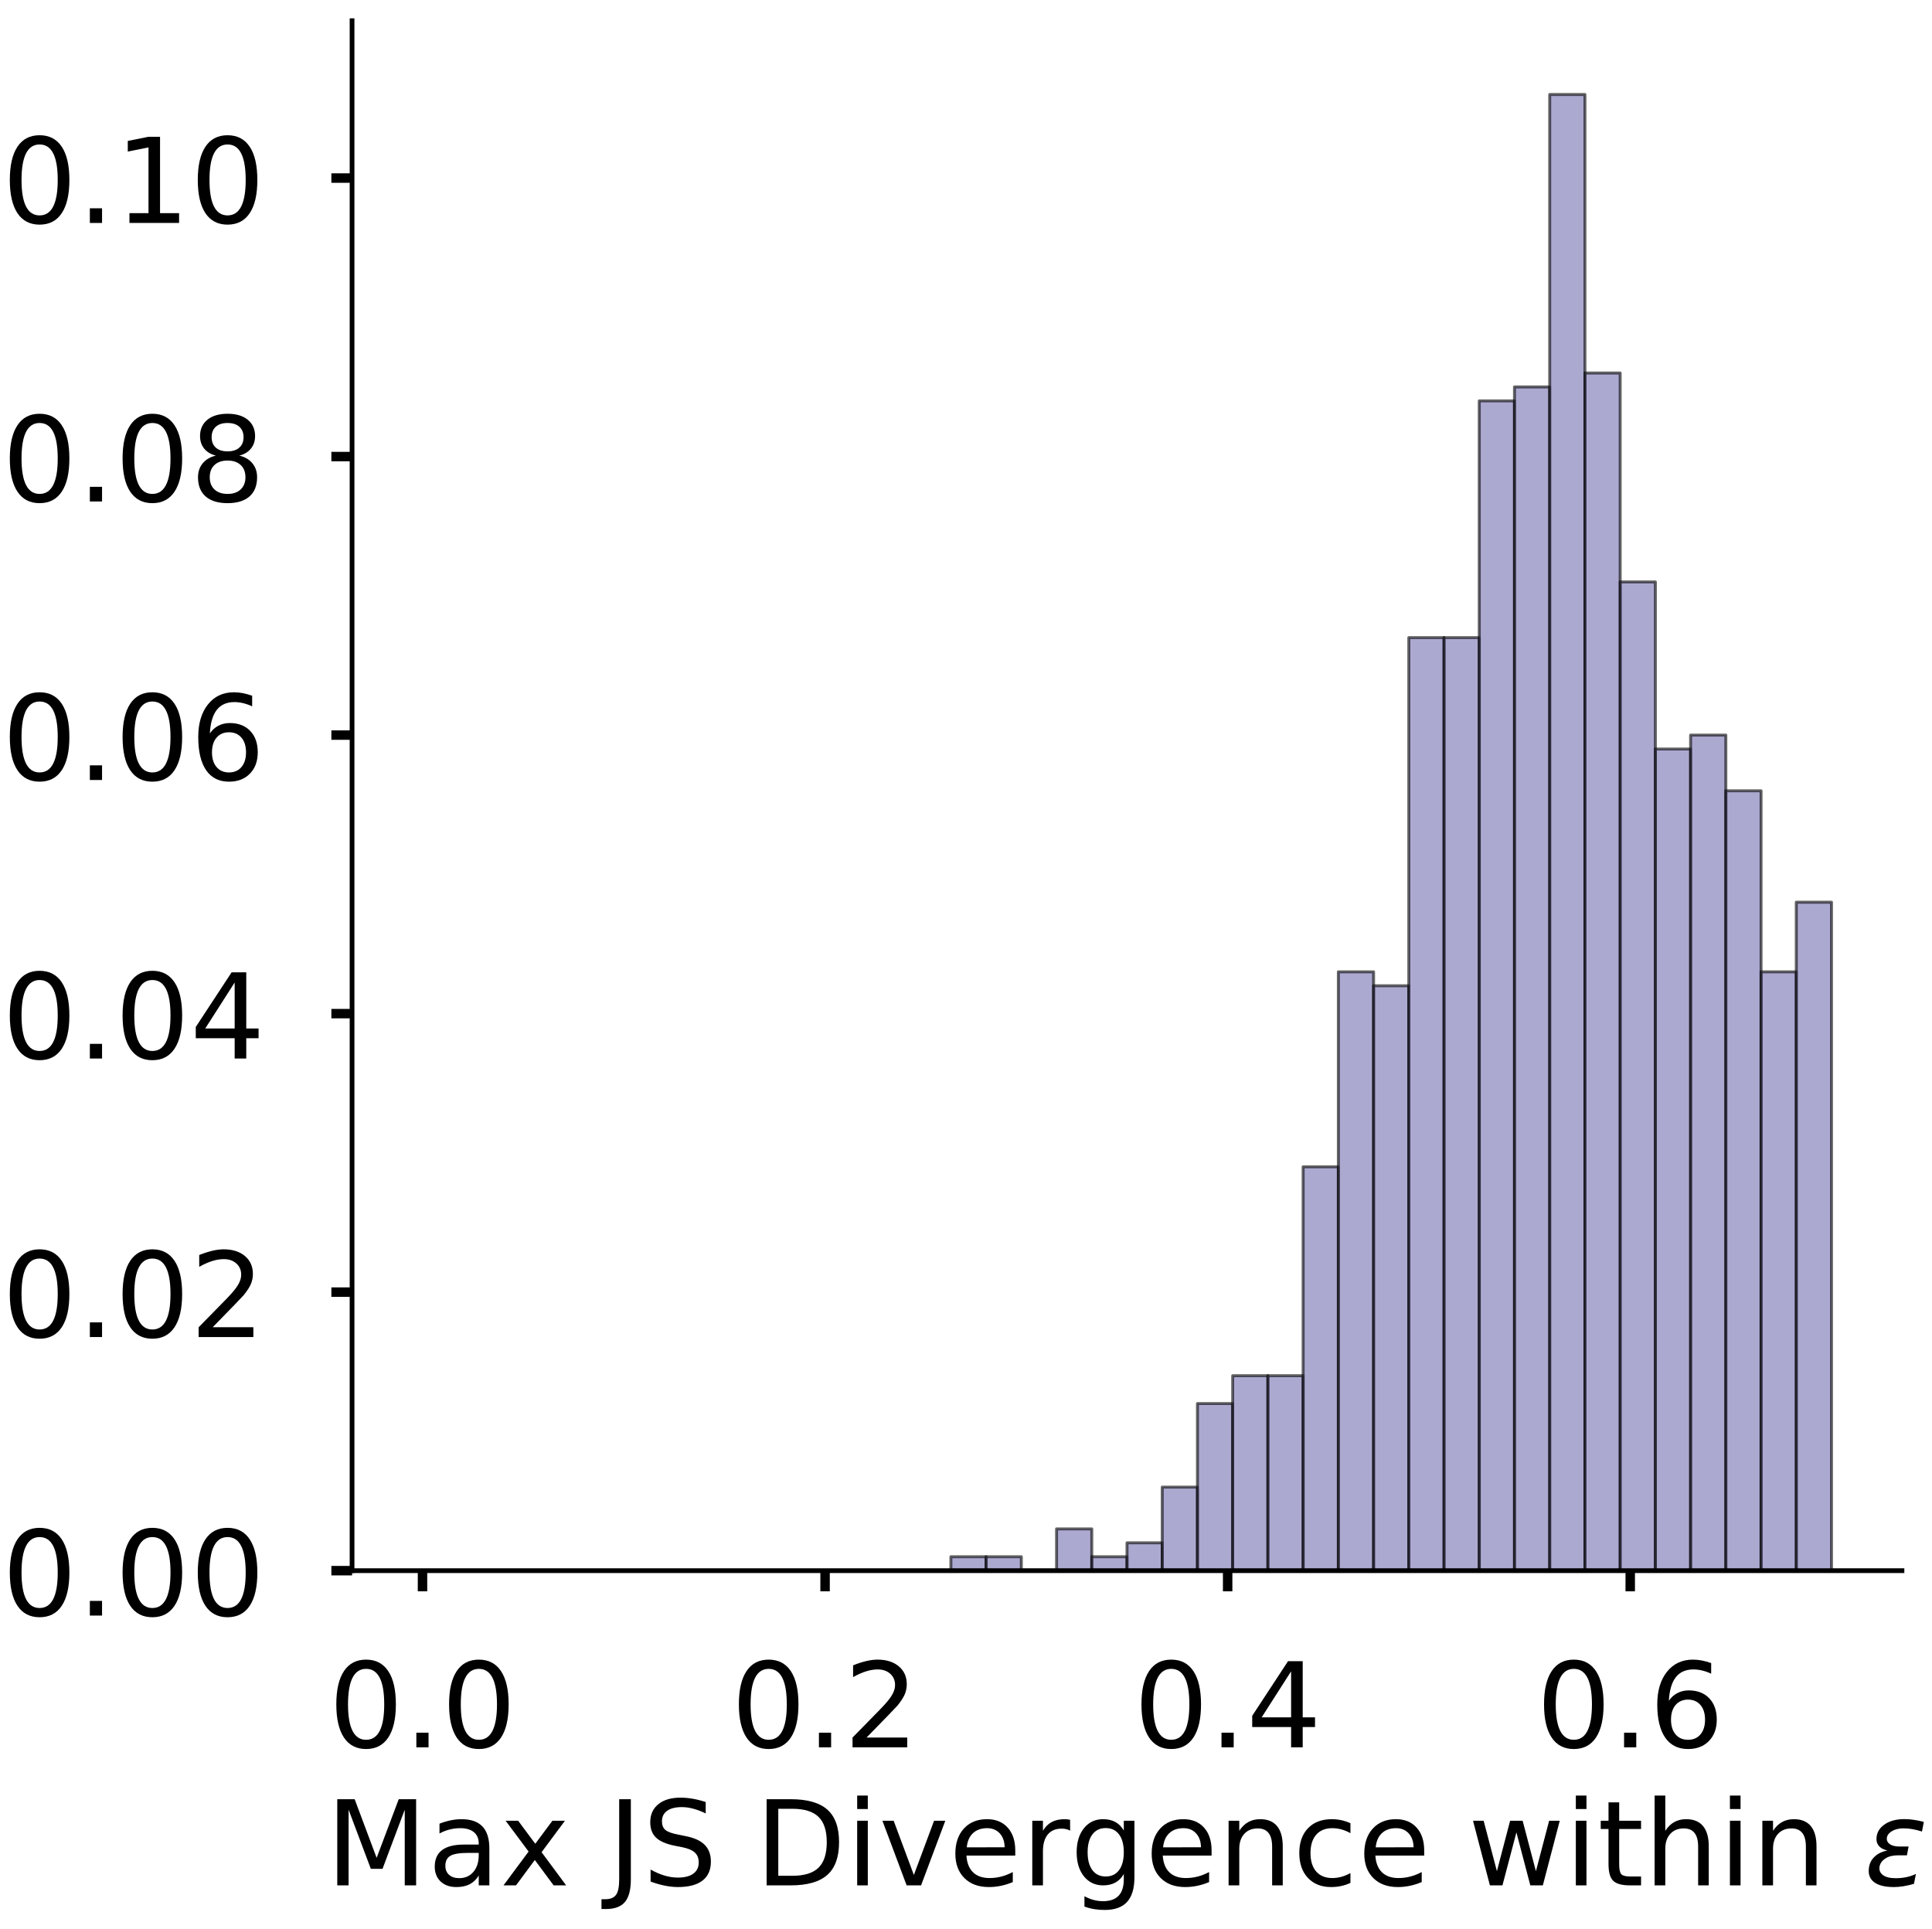 <?xml version="1.0" encoding="utf-8" standalone="no"?>
<!DOCTYPE svg PUBLIC "-//W3C//DTD SVG 1.1//EN"
  "http://www.w3.org/Graphics/SVG/1.1/DTD/svg11.dtd">
<!-- Created with matplotlib (https://matplotlib.org/) -->
<svg height="326.475pt" version="1.1" viewBox="0 0 326.933 326.475" width="326.933pt" xmlns="http://www.w3.org/2000/svg" xmlns:xlink="http://www.w3.org/1999/xlink">
 <defs>
  <style type="text/css">
*{stroke-linecap:butt;stroke-linejoin:round;}
  </style>
 </defs>
 <g id="figure_1">
  <g id="patch_1">
   <path d="M 0 326.475 
L 326.933 326.475 
L 326.933 -0 
L 0 -0 
z
" style="fill:#ffffff;"/>
  </g>
  <g id="axes_1">
   <g id="patch_2">
    <path d="M 59.575 265.775 
L 321.85 265.775 
L 321.85 3.5 
L 59.575 3.5 
z
" style="fill:#ffffff;"/>
   </g>
   <g id="patch_3">
    <path clip-path="url(#p986f2ef8a3)" d="M 71.497 265.775 
L 77.457 265.775 
L 77.457 265.775 
L 71.497 265.775 
z
" style="fill:#7570b3;opacity:0.6;stroke:#000000;stroke-linejoin:miter;stroke-width:0.5;"/>
   </g>
   <g id="patch_4">
    <path clip-path="url(#p986f2ef8a3)" d="M 77.457 265.775 
L 83.418 265.775 
L 83.418 265.775 
L 77.457 265.775 
z
" style="fill:#7570b3;opacity:0.6;stroke:#000000;stroke-linejoin:miter;stroke-width:0.5;"/>
   </g>
   <g id="patch_5">
    <path clip-path="url(#p986f2ef8a3)" d="M 83.418 265.775 
L 89.379 265.775 
L 89.379 265.775 
L 83.418 265.775 
z
" style="fill:#7570b3;opacity:0.6;stroke:#000000;stroke-linejoin:miter;stroke-width:0.5;"/>
   </g>
   <g id="patch_6">
    <path clip-path="url(#p986f2ef8a3)" d="M 89.379 265.775 
L 95.34 265.775 
L 95.34 265.775 
L 89.379 265.775 
z
" style="fill:#7570b3;opacity:0.6;stroke:#000000;stroke-linejoin:miter;stroke-width:0.5;"/>
   </g>
   <g id="patch_7">
    <path clip-path="url(#p986f2ef8a3)" d="M 95.34 265.775 
L 101.301 265.775 
L 101.301 265.775 
L 95.34 265.775 
z
" style="fill:#7570b3;opacity:0.6;stroke:#000000;stroke-linejoin:miter;stroke-width:0.5;"/>
   </g>
   <g id="patch_8">
    <path clip-path="url(#p986f2ef8a3)" d="M 101.301 265.775 
L 107.261 265.775 
L 107.261 265.775 
L 101.301 265.775 
z
" style="fill:#7570b3;opacity:0.6;stroke:#000000;stroke-linejoin:miter;stroke-width:0.5;"/>
   </g>
   <g id="patch_9">
    <path clip-path="url(#p986f2ef8a3)" d="M 107.261 265.775 
L 113.222 265.775 
L 113.222 265.775 
L 107.261 265.775 
z
" style="fill:#7570b3;opacity:0.6;stroke:#000000;stroke-linejoin:miter;stroke-width:0.5;"/>
   </g>
   <g id="patch_10">
    <path clip-path="url(#p986f2ef8a3)" d="M 113.222 265.775 
L 119.183 265.775 
L 119.183 265.775 
L 113.222 265.775 
z
" style="fill:#7570b3;opacity:0.6;stroke:#000000;stroke-linejoin:miter;stroke-width:0.5;"/>
   </g>
   <g id="patch_11">
    <path clip-path="url(#p986f2ef8a3)" d="M 119.183 265.775 
L 125.144 265.775 
L 125.144 265.775 
L 119.183 265.775 
z
" style="fill:#7570b3;opacity:0.6;stroke:#000000;stroke-linejoin:miter;stroke-width:0.5;"/>
   </g>
   <g id="patch_12">
    <path clip-path="url(#p986f2ef8a3)" d="M 125.144 265.775 
L 131.105 265.775 
L 131.105 265.775 
L 125.144 265.775 
z
" style="fill:#7570b3;opacity:0.6;stroke:#000000;stroke-linejoin:miter;stroke-width:0.5;"/>
   </g>
   <g id="patch_13">
    <path clip-path="url(#p986f2ef8a3)" d="M 131.105 265.775 
L 137.065 265.775 
L 137.065 265.775 
L 131.105 265.775 
z
" style="fill:#7570b3;opacity:0.6;stroke:#000000;stroke-linejoin:miter;stroke-width:0.5;"/>
   </g>
   <g id="patch_14">
    <path clip-path="url(#p986f2ef8a3)" d="M 137.065 265.775 
L 143.026 265.775 
L 143.026 265.775 
L 137.065 265.775 
z
" style="fill:#7570b3;opacity:0.6;stroke:#000000;stroke-linejoin:miter;stroke-width:0.5;"/>
   </g>
   <g id="patch_15">
    <path clip-path="url(#p986f2ef8a3)" d="M 143.026 265.775 
L 148.987 265.775 
L 148.987 265.775 
L 143.026 265.775 
z
" style="fill:#7570b3;opacity:0.6;stroke:#000000;stroke-linejoin:miter;stroke-width:0.5;"/>
   </g>
   <g id="patch_16">
    <path clip-path="url(#p986f2ef8a3)" d="M 148.987 265.775 
L 154.948 265.775 
L 154.948 265.775 
L 148.987 265.775 
z
" style="fill:#7570b3;opacity:0.6;stroke:#000000;stroke-linejoin:miter;stroke-width:0.5;"/>
   </g>
   <g id="patch_17">
    <path clip-path="url(#p986f2ef8a3)" d="M 154.948 265.775 
L 160.909 265.775 
L 160.909 265.775 
L 154.948 265.775 
z
" style="fill:#7570b3;opacity:0.6;stroke:#000000;stroke-linejoin:miter;stroke-width:0.5;"/>
   </g>
   <g id="patch_18">
    <path clip-path="url(#p986f2ef8a3)" d="M 160.909 265.775 
L 166.869 265.775 
L 166.869 263.419 
L 160.909 263.419 
z
" style="fill:#7570b3;opacity:0.6;stroke:#000000;stroke-linejoin:miter;stroke-width:0.5;"/>
   </g>
   <g id="patch_19">
    <path clip-path="url(#p986f2ef8a3)" d="M 166.869 265.775 
L 172.83 265.775 
L 172.83 263.419 
L 166.869 263.419 
z
" style="fill:#7570b3;opacity:0.6;stroke:#000000;stroke-linejoin:miter;stroke-width:0.5;"/>
   </g>
   <g id="patch_20">
    <path clip-path="url(#p986f2ef8a3)" d="M 172.83 265.775 
L 178.791 265.775 
L 178.791 265.775 
L 172.83 265.775 
z
" style="fill:#7570b3;opacity:0.6;stroke:#000000;stroke-linejoin:miter;stroke-width:0.5;"/>
   </g>
   <g id="patch_21">
    <path clip-path="url(#p986f2ef8a3)" d="M 178.791 265.775 
L 184.752 265.775 
L 184.752 258.706 
L 178.791 258.706 
z
" style="fill:#7570b3;opacity:0.6;stroke:#000000;stroke-linejoin:miter;stroke-width:0.5;"/>
   </g>
   <g id="patch_22">
    <path clip-path="url(#p986f2ef8a3)" d="M 184.752 265.775 
L 190.713 265.775 
L 190.713 263.419 
L 184.752 263.419 
z
" style="fill:#7570b3;opacity:0.6;stroke:#000000;stroke-linejoin:miter;stroke-width:0.5;"/>
   </g>
   <g id="patch_23">
    <path clip-path="url(#p986f2ef8a3)" d="M 190.713 265.775 
L 196.673 265.775 
L 196.673 261.062 
L 190.713 261.062 
z
" style="fill:#7570b3;opacity:0.6;stroke:#000000;stroke-linejoin:miter;stroke-width:0.5;"/>
   </g>
   <g id="patch_24">
    <path clip-path="url(#p986f2ef8a3)" d="M 196.673 265.775 
L 202.634 265.775 
L 202.634 251.636 
L 196.673 251.636 
z
" style="fill:#7570b3;opacity:0.6;stroke:#000000;stroke-linejoin:miter;stroke-width:0.5;"/>
   </g>
   <g id="patch_25">
    <path clip-path="url(#p986f2ef8a3)" d="M 202.634 265.775 
L 208.595 265.775 
L 208.595 237.497 
L 202.634 237.497 
z
" style="fill:#7570b3;opacity:0.6;stroke:#000000;stroke-linejoin:miter;stroke-width:0.5;"/>
   </g>
   <g id="patch_26">
    <path clip-path="url(#p986f2ef8a3)" d="M 208.595 265.775 
L 214.556 265.775 
L 214.556 232.784 
L 208.595 232.784 
z
" style="fill:#7570b3;opacity:0.6;stroke:#000000;stroke-linejoin:miter;stroke-width:0.5;"/>
   </g>
   <g id="patch_27">
    <path clip-path="url(#p986f2ef8a3)" d="M 214.556 265.775 
L 220.516 265.775 
L 220.516 232.784 
L 214.556 232.784 
z
" style="fill:#7570b3;opacity:0.6;stroke:#000000;stroke-linejoin:miter;stroke-width:0.5;"/>
   </g>
   <g id="patch_28">
    <path clip-path="url(#p986f2ef8a3)" d="M 220.516 265.775 
L 226.477 265.775 
L 226.477 197.437 
L 220.516 197.437 
z
" style="fill:#7570b3;opacity:0.6;stroke:#000000;stroke-linejoin:miter;stroke-width:0.5;"/>
   </g>
   <g id="patch_29">
    <path clip-path="url(#p986f2ef8a3)" d="M 226.477 265.775 
L 232.438 265.775 
L 232.438 164.447 
L 226.477 164.447 
z
" style="fill:#7570b3;opacity:0.6;stroke:#000000;stroke-linejoin:miter;stroke-width:0.5;"/>
   </g>
   <g id="patch_30">
    <path clip-path="url(#p986f2ef8a3)" d="M 232.438 265.775 
L 238.399 265.775 
L 238.399 166.803 
L 232.438 166.803 
z
" style="fill:#7570b3;opacity:0.6;stroke:#000000;stroke-linejoin:miter;stroke-width:0.5;"/>
   </g>
   <g id="patch_31">
    <path clip-path="url(#p986f2ef8a3)" d="M 238.399 265.775 
L 244.36 265.775 
L 244.36 107.892 
L 238.399 107.892 
z
" style="fill:#7570b3;opacity:0.6;stroke:#000000;stroke-linejoin:miter;stroke-width:0.5;"/>
   </g>
   <g id="patch_32">
    <path clip-path="url(#p986f2ef8a3)" d="M 244.36 265.775 
L 250.32 265.775 
L 250.32 107.892 
L 244.36 107.892 
z
" style="fill:#7570b3;opacity:0.6;stroke:#000000;stroke-linejoin:miter;stroke-width:0.5;"/>
   </g>
   <g id="patch_33">
    <path clip-path="url(#p986f2ef8a3)" d="M 250.32 265.775 
L 256.281 265.775 
L 256.281 67.832 
L 250.32 67.832 
z
" style="fill:#7570b3;opacity:0.6;stroke:#000000;stroke-linejoin:miter;stroke-width:0.5;"/>
   </g>
   <g id="patch_34">
    <path clip-path="url(#p986f2ef8a3)" d="M 256.281 265.775 
L 262.242 265.775 
L 262.242 65.475 
L 256.281 65.475 
z
" style="fill:#7570b3;opacity:0.6;stroke:#000000;stroke-linejoin:miter;stroke-width:0.5;"/>
   </g>
   <g id="patch_35">
    <path clip-path="url(#p986f2ef8a3)" d="M 262.242 265.775 
L 268.203 265.775 
L 268.203 15.989 
L 262.242 15.989 
z
" style="fill:#7570b3;opacity:0.6;stroke:#000000;stroke-linejoin:miter;stroke-width:0.5;"/>
   </g>
   <g id="patch_36">
    <path clip-path="url(#p986f2ef8a3)" d="M 268.203 265.775 
L 274.164 265.775 
L 274.164 63.119 
L 268.203 63.119 
z
" style="fill:#7570b3;opacity:0.6;stroke:#000000;stroke-linejoin:miter;stroke-width:0.5;"/>
   </g>
   <g id="patch_37">
    <path clip-path="url(#p986f2ef8a3)" d="M 274.164 265.775 
L 280.124 265.775 
L 280.124 98.466 
L 274.164 98.466 
z
" style="fill:#7570b3;opacity:0.6;stroke:#000000;stroke-linejoin:miter;stroke-width:0.5;"/>
   </g>
   <g id="patch_38">
    <path clip-path="url(#p986f2ef8a3)" d="M 280.124 265.775 
L 286.085 265.775 
L 286.085 126.743 
L 280.124 126.743 
z
" style="fill:#7570b3;opacity:0.6;stroke:#000000;stroke-linejoin:miter;stroke-width:0.5;"/>
   </g>
   <g id="patch_39">
    <path clip-path="url(#p986f2ef8a3)" d="M 286.085 265.775 
L 292.046 265.775 
L 292.046 124.387 
L 286.085 124.387 
z
" style="fill:#7570b3;opacity:0.6;stroke:#000000;stroke-linejoin:miter;stroke-width:0.5;"/>
   </g>
   <g id="patch_40">
    <path clip-path="url(#p986f2ef8a3)" d="M 292.046 265.775 
L 298.007 265.775 
L 298.007 133.813 
L 292.046 133.813 
z
" style="fill:#7570b3;opacity:0.6;stroke:#000000;stroke-linejoin:miter;stroke-width:0.5;"/>
   </g>
   <g id="patch_41">
    <path clip-path="url(#p986f2ef8a3)" d="M 298.007 265.775 
L 303.968 265.775 
L 303.968 164.447 
L 298.007 164.447 
z
" style="fill:#7570b3;opacity:0.6;stroke:#000000;stroke-linejoin:miter;stroke-width:0.5;"/>
   </g>
   <g id="patch_42">
    <path clip-path="url(#p986f2ef8a3)" d="M 303.968 265.775 
L 309.928 265.775 
L 309.928 152.664 
L 303.968 152.664 
z
" style="fill:#7570b3;opacity:0.6;stroke:#000000;stroke-linejoin:miter;stroke-width:0.5;"/>
   </g>
   <g id="matplotlib.axis_1">
    <g id="xtick_1">
     <g id="line2d_1">
      <defs>
       <path d="M 0 0 
L 0 3.5 
" id="m100607a984" style="stroke:#000000;stroke-width:1.6;"/>
      </defs>
      <g>
       <use style="stroke:#000000;stroke-width:1.6;" x="71.497" xlink:href="#m100607a984" y="265.775"/>
      </g>
     </g>
     <g id="text_1">
      <!-- 0.0 -->
      <defs>
       <path d="M 31.781 66.406 
Q 24.172 66.406 20.328 58.906 
Q 16.5 51.422 16.5 36.375 
Q 16.5 21.391 20.328 13.891 
Q 24.172 6.391 31.781 6.391 
Q 39.453 6.391 43.281 13.891 
Q 47.125 21.391 47.125 36.375 
Q 47.125 51.422 43.281 58.906 
Q 39.453 66.406 31.781 66.406 
z
M 31.781 74.219 
Q 44.047 74.219 50.516 64.516 
Q 56.984 54.828 56.984 36.375 
Q 56.984 17.969 50.516 8.266 
Q 44.047 -1.422 31.781 -1.422 
Q 19.531 -1.422 13.062 8.266 
Q 6.594 17.969 6.594 36.375 
Q 6.594 54.828 13.062 64.516 
Q 19.531 74.219 31.781 74.219 
z
" id="DejaVuSans-48"/>
       <path d="M 10.688 12.406 
L 21 12.406 
L 21 0 
L 10.688 0 
z
" id="DejaVuSans-46"/>
      </defs>
      <g transform="translate(55.593 295.672)scale(0.2 -0.2)">
       <use xlink:href="#DejaVuSans-48"/>
       <use x="63.623" xlink:href="#DejaVuSans-46"/>
       <use x="95.41" xlink:href="#DejaVuSans-48"/>
      </g>
     </g>
    </g>
    <g id="xtick_2">
     <g id="line2d_2">
      <g>
       <use style="stroke:#000000;stroke-width:1.6;" x="139.62" xlink:href="#m100607a984" y="265.775"/>
      </g>
     </g>
     <g id="text_2">
      <!-- 0.2 -->
      <defs>
       <path d="M 19.188 8.297 
L 53.609 8.297 
L 53.609 0 
L 7.328 0 
L 7.328 8.297 
Q 12.938 14.109 22.625 23.891 
Q 32.328 33.688 34.812 36.531 
Q 39.547 41.844 41.422 45.531 
Q 43.312 49.219 43.312 52.781 
Q 43.312 58.594 39.234 62.25 
Q 35.156 65.922 28.609 65.922 
Q 23.969 65.922 18.812 64.312 
Q 13.672 62.703 7.812 59.422 
L 7.812 69.391 
Q 13.766 71.781 18.938 73 
Q 24.125 74.219 28.422 74.219 
Q 39.75 74.219 46.484 68.547 
Q 53.219 62.891 53.219 53.422 
Q 53.219 48.922 51.531 44.891 
Q 49.859 40.875 45.406 35.406 
Q 44.188 33.984 37.641 27.219 
Q 31.109 20.453 19.188 8.297 
z
" id="DejaVuSans-50"/>
      </defs>
      <g transform="translate(123.717 295.672)scale(0.2 -0.2)">
       <use xlink:href="#DejaVuSans-48"/>
       <use x="63.623" xlink:href="#DejaVuSans-46"/>
       <use x="95.41" xlink:href="#DejaVuSans-50"/>
      </g>
     </g>
    </g>
    <g id="xtick_3">
     <g id="line2d_3">
      <g>
       <use style="stroke:#000000;stroke-width:1.6;" x="207.743" xlink:href="#m100607a984" y="265.775"/>
      </g>
     </g>
     <g id="text_3">
      <!-- 0.4 -->
      <defs>
       <path d="M 37.797 64.312 
L 12.891 25.391 
L 37.797 25.391 
z
M 35.203 72.906 
L 47.609 72.906 
L 47.609 25.391 
L 58.016 25.391 
L 58.016 17.188 
L 47.609 17.188 
L 47.609 0 
L 37.797 0 
L 37.797 17.188 
L 4.891 17.188 
L 4.891 26.703 
z
" id="DejaVuSans-52"/>
      </defs>
      <g transform="translate(191.84 295.672)scale(0.2 -0.2)">
       <use xlink:href="#DejaVuSans-48"/>
       <use x="63.623" xlink:href="#DejaVuSans-46"/>
       <use x="95.41" xlink:href="#DejaVuSans-52"/>
      </g>
     </g>
    </g>
    <g id="xtick_4">
     <g id="line2d_4">
      <g>
       <use style="stroke:#000000;stroke-width:1.6;" x="275.867" xlink:href="#m100607a984" y="265.775"/>
      </g>
     </g>
     <g id="text_4">
      <!-- 0.6 -->
      <defs>
       <path d="M 33.016 40.375 
Q 26.375 40.375 22.484 35.828 
Q 18.609 31.297 18.609 23.391 
Q 18.609 15.531 22.484 10.953 
Q 26.375 6.391 33.016 6.391 
Q 39.656 6.391 43.531 10.953 
Q 47.406 15.531 47.406 23.391 
Q 47.406 31.297 43.531 35.828 
Q 39.656 40.375 33.016 40.375 
z
M 52.594 71.297 
L 52.594 62.312 
Q 48.875 64.062 45.094 64.984 
Q 41.312 65.922 37.594 65.922 
Q 27.828 65.922 22.672 59.328 
Q 17.531 52.734 16.797 39.406 
Q 19.672 43.656 24.016 45.922 
Q 28.375 48.188 33.594 48.188 
Q 44.578 48.188 50.953 41.516 
Q 57.328 34.859 57.328 23.391 
Q 57.328 12.156 50.688 5.359 
Q 44.047 -1.422 33.016 -1.422 
Q 20.359 -1.422 13.672 8.266 
Q 6.984 17.969 6.984 36.375 
Q 6.984 53.656 15.188 63.938 
Q 23.391 74.219 37.203 74.219 
Q 40.922 74.219 44.703 73.484 
Q 48.484 72.75 52.594 71.297 
z
" id="DejaVuSans-54"/>
      </defs>
      <g transform="translate(259.964 295.672)scale(0.2 -0.2)">
       <use xlink:href="#DejaVuSans-48"/>
       <use x="63.623" xlink:href="#DejaVuSans-46"/>
       <use x="95.41" xlink:href="#DejaVuSans-54"/>
      </g>
     </g>
    </g>
    <g id="text_5">
     <!-- Max JS Divergence within $\epsilon$ -->
     <defs>
      <path d="M 9.812 72.906 
L 24.516 72.906 
L 43.109 23.297 
L 61.812 72.906 
L 76.516 72.906 
L 76.516 0 
L 66.891 0 
L 66.891 64.016 
L 48.094 14.016 
L 38.188 14.016 
L 19.391 64.016 
L 19.391 0 
L 9.812 0 
z
" id="DejaVuSans-77"/>
      <path d="M 34.281 27.484 
Q 23.391 27.484 19.188 25 
Q 14.984 22.516 14.984 16.5 
Q 14.984 11.719 18.141 8.906 
Q 21.297 6.109 26.703 6.109 
Q 34.188 6.109 38.703 11.406 
Q 43.219 16.703 43.219 25.484 
L 43.219 27.484 
z
M 52.203 31.203 
L 52.203 0 
L 43.219 0 
L 43.219 8.297 
Q 40.141 3.328 35.547 0.953 
Q 30.953 -1.422 24.312 -1.422 
Q 15.922 -1.422 10.953 3.297 
Q 6 8.016 6 15.922 
Q 6 25.141 12.172 29.828 
Q 18.359 34.516 30.609 34.516 
L 43.219 34.516 
L 43.219 35.406 
Q 43.219 41.609 39.141 45 
Q 35.062 48.391 27.688 48.391 
Q 23 48.391 18.547 47.266 
Q 14.109 46.141 10.016 43.891 
L 10.016 52.203 
Q 14.938 54.109 19.578 55.047 
Q 24.219 56 28.609 56 
Q 40.484 56 46.344 49.844 
Q 52.203 43.703 52.203 31.203 
z
" id="DejaVuSans-97"/>
      <path d="M 54.891 54.688 
L 35.109 28.078 
L 55.906 0 
L 45.312 0 
L 29.391 21.484 
L 13.484 0 
L 2.875 0 
L 24.125 28.609 
L 4.688 54.688 
L 15.281 54.688 
L 29.781 35.203 
L 44.281 54.688 
z
" id="DejaVuSans-120"/>
      <path id="DejaVuSans-32"/>
      <path d="M 9.812 72.906 
L 19.672 72.906 
L 19.672 5.078 
Q 19.672 -8.109 14.672 -14.062 
Q 9.672 -20.016 -1.422 -20.016 
L -5.172 -20.016 
L -5.172 -11.719 
L -2.094 -11.719 
Q 4.438 -11.719 7.125 -8.047 
Q 9.812 -4.391 9.812 5.078 
z
" id="DejaVuSans-74"/>
      <path d="M 53.516 70.516 
L 53.516 60.891 
Q 47.906 63.578 42.922 64.891 
Q 37.938 66.219 33.297 66.219 
Q 25.25 66.219 20.875 63.094 
Q 16.5 59.969 16.5 54.203 
Q 16.5 49.359 19.406 46.891 
Q 22.312 44.438 30.422 42.922 
L 36.375 41.703 
Q 47.406 39.594 52.656 34.297 
Q 57.906 29 57.906 20.125 
Q 57.906 9.516 50.797 4.047 
Q 43.703 -1.422 29.984 -1.422 
Q 24.812 -1.422 18.969 -0.25 
Q 13.141 0.922 6.891 3.219 
L 6.891 13.375 
Q 12.891 10.016 18.656 8.297 
Q 24.422 6.594 29.984 6.594 
Q 38.422 6.594 43.016 9.906 
Q 47.609 13.234 47.609 19.391 
Q 47.609 24.75 44.312 27.781 
Q 41.016 30.812 33.5 32.328 
L 27.484 33.5 
Q 16.453 35.688 11.516 40.375 
Q 6.594 45.062 6.594 53.422 
Q 6.594 63.094 13.406 68.656 
Q 20.219 74.219 32.172 74.219 
Q 37.312 74.219 42.625 73.281 
Q 47.953 72.359 53.516 70.516 
z
" id="DejaVuSans-83"/>
      <path d="M 19.672 64.797 
L 19.672 8.109 
L 31.594 8.109 
Q 46.688 8.109 53.688 14.938 
Q 60.688 21.781 60.688 36.531 
Q 60.688 51.172 53.688 57.984 
Q 46.688 64.797 31.594 64.797 
z
M 9.812 72.906 
L 30.078 72.906 
Q 51.266 72.906 61.172 64.094 
Q 71.094 55.281 71.094 36.531 
Q 71.094 17.672 61.125 8.828 
Q 51.172 0 30.078 0 
L 9.812 0 
z
" id="DejaVuSans-68"/>
      <path d="M 9.422 54.688 
L 18.406 54.688 
L 18.406 0 
L 9.422 0 
z
M 9.422 75.984 
L 18.406 75.984 
L 18.406 64.594 
L 9.422 64.594 
z
" id="DejaVuSans-105"/>
      <path d="M 2.984 54.688 
L 12.5 54.688 
L 29.594 8.797 
L 46.688 54.688 
L 56.203 54.688 
L 35.688 0 
L 23.484 0 
z
" id="DejaVuSans-118"/>
      <path d="M 56.203 29.594 
L 56.203 25.203 
L 14.891 25.203 
Q 15.484 15.922 20.484 11.062 
Q 25.484 6.203 34.422 6.203 
Q 39.594 6.203 44.453 7.469 
Q 49.312 8.734 54.109 11.281 
L 54.109 2.781 
Q 49.266 0.734 44.188 -0.344 
Q 39.109 -1.422 33.891 -1.422 
Q 20.797 -1.422 13.156 6.188 
Q 5.516 13.812 5.516 26.812 
Q 5.516 40.234 12.766 48.109 
Q 20.016 56 32.328 56 
Q 43.359 56 49.781 48.891 
Q 56.203 41.797 56.203 29.594 
z
M 47.219 32.234 
Q 47.125 39.594 43.094 43.984 
Q 39.062 48.391 32.422 48.391 
Q 24.906 48.391 20.391 44.141 
Q 15.875 39.891 15.188 32.172 
z
" id="DejaVuSans-101"/>
      <path d="M 41.109 46.297 
Q 39.594 47.172 37.812 47.578 
Q 36.031 48 33.891 48 
Q 26.266 48 22.188 43.047 
Q 18.109 38.094 18.109 28.812 
L 18.109 0 
L 9.078 0 
L 9.078 54.688 
L 18.109 54.688 
L 18.109 46.188 
Q 20.953 51.172 25.484 53.578 
Q 30.031 56 36.531 56 
Q 37.453 56 38.578 55.875 
Q 39.703 55.766 41.062 55.516 
z
" id="DejaVuSans-114"/>
      <path d="M 45.406 27.984 
Q 45.406 37.75 41.375 43.109 
Q 37.359 48.484 30.078 48.484 
Q 22.859 48.484 18.828 43.109 
Q 14.797 37.75 14.797 27.984 
Q 14.797 18.266 18.828 12.891 
Q 22.859 7.516 30.078 7.516 
Q 37.359 7.516 41.375 12.891 
Q 45.406 18.266 45.406 27.984 
z
M 54.391 6.781 
Q 54.391 -7.172 48.188 -13.984 
Q 42 -20.797 29.203 -20.797 
Q 24.469 -20.797 20.266 -20.094 
Q 16.062 -19.391 12.109 -17.922 
L 12.109 -9.188 
Q 16.062 -11.328 19.922 -12.344 
Q 23.781 -13.375 27.781 -13.375 
Q 36.625 -13.375 41.016 -8.766 
Q 45.406 -4.156 45.406 5.172 
L 45.406 9.625 
Q 42.625 4.781 38.281 2.391 
Q 33.938 0 27.875 0 
Q 17.828 0 11.672 7.656 
Q 5.516 15.328 5.516 27.984 
Q 5.516 40.672 11.672 48.328 
Q 17.828 56 27.875 56 
Q 33.938 56 38.281 53.609 
Q 42.625 51.219 45.406 46.391 
L 45.406 54.688 
L 54.391 54.688 
z
" id="DejaVuSans-103"/>
      <path d="M 54.891 33.016 
L 54.891 0 
L 45.906 0 
L 45.906 32.719 
Q 45.906 40.484 42.875 44.328 
Q 39.844 48.188 33.797 48.188 
Q 26.516 48.188 22.312 43.547 
Q 18.109 38.922 18.109 30.906 
L 18.109 0 
L 9.078 0 
L 9.078 54.688 
L 18.109 54.688 
L 18.109 46.188 
Q 21.344 51.125 25.703 53.562 
Q 30.078 56 35.797 56 
Q 45.219 56 50.047 50.172 
Q 54.891 44.344 54.891 33.016 
z
" id="DejaVuSans-110"/>
      <path d="M 48.781 52.594 
L 48.781 44.188 
Q 44.969 46.297 41.141 47.344 
Q 37.312 48.391 33.406 48.391 
Q 24.656 48.391 19.812 42.844 
Q 14.984 37.312 14.984 27.297 
Q 14.984 17.281 19.812 11.734 
Q 24.656 6.203 33.406 6.203 
Q 37.312 6.203 41.141 7.25 
Q 44.969 8.297 48.781 10.406 
L 48.781 2.094 
Q 45.016 0.344 40.984 -0.531 
Q 36.969 -1.422 32.422 -1.422 
Q 20.062 -1.422 12.781 6.344 
Q 5.516 14.109 5.516 27.297 
Q 5.516 40.672 12.859 48.328 
Q 20.219 56 33.016 56 
Q 37.156 56 41.109 55.141 
Q 45.062 54.297 48.781 52.594 
z
" id="DejaVuSans-99"/>
      <path d="M 4.203 54.688 
L 13.188 54.688 
L 24.422 12.016 
L 35.594 54.688 
L 46.188 54.688 
L 57.422 12.016 
L 68.609 54.688 
L 77.594 54.688 
L 63.281 0 
L 52.688 0 
L 40.922 44.828 
L 29.109 0 
L 18.5 0 
z
" id="DejaVuSans-119"/>
      <path d="M 18.312 70.219 
L 18.312 54.688 
L 36.812 54.688 
L 36.812 47.703 
L 18.312 47.703 
L 18.312 18.016 
Q 18.312 11.328 20.141 9.422 
Q 21.969 7.516 27.594 7.516 
L 36.812 7.516 
L 36.812 0 
L 27.594 0 
Q 17.188 0 13.234 3.875 
Q 9.281 7.766 9.281 18.016 
L 9.281 47.703 
L 2.688 47.703 
L 2.688 54.688 
L 9.281 54.688 
L 9.281 70.219 
z
" id="DejaVuSans-116"/>
      <path d="M 54.891 33.016 
L 54.891 0 
L 45.906 0 
L 45.906 32.719 
Q 45.906 40.484 42.875 44.328 
Q 39.844 48.188 33.797 48.188 
Q 26.516 48.188 22.312 43.547 
Q 18.109 38.922 18.109 30.906 
L 18.109 0 
L 9.078 0 
L 9.078 75.984 
L 18.109 75.984 
L 18.109 46.188 
Q 21.344 51.125 25.703 53.562 
Q 30.078 56 35.797 56 
Q 45.219 56 50.047 50.172 
Q 54.891 44.344 54.891 33.016 
z
" id="DejaVuSans-104"/>
      <path d="M 19.734 29.5 
Q 14.453 30.672 12.156 33.844 
Q 10.453 36.078 10.453 39.109 
Q 10.453 47.406 18.359 52.25 
Q 24.609 56.062 34.188 56.062 
Q 37.891 56.062 41.938 55.469 
Q 46 54.891 50.531 53.719 
L 48.969 45.562 
Q 44.484 46.969 40.719 47.609 
Q 36.859 48.25 33.406 48.25 
Q 27.594 48.25 23.781 46 
Q 19.188 43.312 19.188 39.406 
Q 19.188 36.812 21.578 35.016 
Q 24.422 32.859 30.078 32.859 
L 37.641 32.859 
L 36.234 25.438 
L 29 25.438 
Q 22.266 25.438 18.312 22.953 
Q 12.938 19.578 12.938 14.312 
Q 12.938 10.984 15.828 8.797 
Q 19.438 6.062 26.812 6.062 
Q 31.344 6.062 35.688 6.938 
Q 40.047 7.859 43.844 9.672 
L 42.188 1.312 
Q 37.547 -0.047 33.297 -0.734 
Q 29.047 -1.422 25.141 -1.422 
Q 13.531 -1.422 8.062 3.031 
Q 3.906 6.453 3.906 12.203 
Q 3.906 19.969 9.375 24.75 
Q 13.422 28.328 19.734 29.5 
z
" id="DejaVuSans-Oblique-949"/>
     </defs>
     <g transform="translate(55.112 319.031)scale(0.2 -0.2)">
      <use transform="translate(0 0.016)" xlink:href="#DejaVuSans-77"/>
      <use transform="translate(86.279 0.016)" xlink:href="#DejaVuSans-97"/>
      <use transform="translate(147.559 0.016)" xlink:href="#DejaVuSans-120"/>
      <use transform="translate(206.738 0.016)" xlink:href="#DejaVuSans-32"/>
      <use transform="translate(238.525 0.016)" xlink:href="#DejaVuSans-74"/>
      <use transform="translate(268.018 0.016)" xlink:href="#DejaVuSans-83"/>
      <use transform="translate(331.494 0.016)" xlink:href="#DejaVuSans-32"/>
      <use transform="translate(363.281 0.016)" xlink:href="#DejaVuSans-68"/>
      <use transform="translate(440.283 0.016)" xlink:href="#DejaVuSans-105"/>
      <use transform="translate(468.066 0.016)" xlink:href="#DejaVuSans-118"/>
      <use transform="translate(527.246 0.016)" xlink:href="#DejaVuSans-101"/>
      <use transform="translate(588.77 0.016)" xlink:href="#DejaVuSans-114"/>
      <use transform="translate(629.883 0.016)" xlink:href="#DejaVuSans-103"/>
      <use transform="translate(693.359 0.016)" xlink:href="#DejaVuSans-101"/>
      <use transform="translate(754.883 0.016)" xlink:href="#DejaVuSans-110"/>
      <use transform="translate(818.262 0.016)" xlink:href="#DejaVuSans-99"/>
      <use transform="translate(873.242 0.016)" xlink:href="#DejaVuSans-101"/>
      <use transform="translate(934.766 0.016)" xlink:href="#DejaVuSans-32"/>
      <use transform="translate(966.553 0.016)" xlink:href="#DejaVuSans-119"/>
      <use transform="translate(1048.34 0.016)" xlink:href="#DejaVuSans-105"/>
      <use transform="translate(1076.123 0.016)" xlink:href="#DejaVuSans-116"/>
      <use transform="translate(1115.332 0.016)" xlink:href="#DejaVuSans-104"/>
      <use transform="translate(1178.711 0.016)" xlink:href="#DejaVuSans-105"/>
      <use transform="translate(1206.494 0.016)" xlink:href="#DejaVuSans-110"/>
      <use transform="translate(1269.873 0.016)" xlink:href="#DejaVuSans-32"/>
      <use transform="translate(1301.66 0.016)" xlink:href="#DejaVuSans-Oblique-949"/>
     </g>
    </g>
   </g>
   <g id="matplotlib.axis_2">
    <g id="ytick_1">
     <g id="line2d_5">
      <defs>
       <path d="M 0 0 
L -3.5 0 
" id="me5f46fdf91" style="stroke:#000000;stroke-width:1.6;"/>
      </defs>
      <g>
       <use style="stroke:#000000;stroke-width:1.6;" x="59.575" xlink:href="#me5f46fdf91" y="265.775"/>
      </g>
     </g>
     <g id="text_6">
      <!-- 0.00 -->
      <g transform="translate(0.344 273.373)scale(0.2 -0.2)">
       <use xlink:href="#DejaVuSans-48"/>
       <use x="63.623" xlink:href="#DejaVuSans-46"/>
       <use x="95.41" xlink:href="#DejaVuSans-48"/>
       <use x="159.033" xlink:href="#DejaVuSans-48"/>
      </g>
     </g>
    </g>
    <g id="ytick_2">
     <g id="line2d_6">
      <g>
       <use style="stroke:#000000;stroke-width:1.6;" x="59.575" xlink:href="#me5f46fdf91" y="218.646"/>
      </g>
     </g>
     <g id="text_7">
      <!-- 0.02 -->
      <g transform="translate(0.344 226.244)scale(0.2 -0.2)">
       <use xlink:href="#DejaVuSans-48"/>
       <use x="63.623" xlink:href="#DejaVuSans-46"/>
       <use x="95.41" xlink:href="#DejaVuSans-48"/>
       <use x="159.033" xlink:href="#DejaVuSans-50"/>
      </g>
     </g>
    </g>
    <g id="ytick_3">
     <g id="line2d_7">
      <g>
       <use style="stroke:#000000;stroke-width:1.6;" x="59.575" xlink:href="#me5f46fdf91" y="171.516"/>
      </g>
     </g>
     <g id="text_8">
      <!-- 0.04 -->
      <g transform="translate(0.344 179.115)scale(0.2 -0.2)">
       <use xlink:href="#DejaVuSans-48"/>
       <use x="63.623" xlink:href="#DejaVuSans-46"/>
       <use x="95.41" xlink:href="#DejaVuSans-48"/>
       <use x="159.033" xlink:href="#DejaVuSans-52"/>
      </g>
     </g>
    </g>
    <g id="ytick_4">
     <g id="line2d_8">
      <g>
       <use style="stroke:#000000;stroke-width:1.6;" x="59.575" xlink:href="#me5f46fdf91" y="124.387"/>
      </g>
     </g>
     <g id="text_9">
      <!-- 0.06 -->
      <g transform="translate(0.344 131.985)scale(0.2 -0.2)">
       <use xlink:href="#DejaVuSans-48"/>
       <use x="63.623" xlink:href="#DejaVuSans-46"/>
       <use x="95.41" xlink:href="#DejaVuSans-48"/>
       <use x="159.033" xlink:href="#DejaVuSans-54"/>
      </g>
     </g>
    </g>
    <g id="ytick_5">
     <g id="line2d_9">
      <g>
       <use style="stroke:#000000;stroke-width:1.6;" x="59.575" xlink:href="#me5f46fdf91" y="77.257"/>
      </g>
     </g>
     <g id="text_10">
      <!-- 0.08 -->
      <defs>
       <path d="M 31.781 34.625 
Q 24.75 34.625 20.719 30.859 
Q 16.703 27.094 16.703 20.516 
Q 16.703 13.922 20.719 10.156 
Q 24.75 6.391 31.781 6.391 
Q 38.812 6.391 42.859 10.172 
Q 46.922 13.969 46.922 20.516 
Q 46.922 27.094 42.891 30.859 
Q 38.875 34.625 31.781 34.625 
z
M 21.922 38.812 
Q 15.578 40.375 12.031 44.719 
Q 8.5 49.078 8.5 55.328 
Q 8.5 64.062 14.719 69.141 
Q 20.953 74.219 31.781 74.219 
Q 42.672 74.219 48.875 69.141 
Q 55.078 64.062 55.078 55.328 
Q 55.078 49.078 51.531 44.719 
Q 48 40.375 41.703 38.812 
Q 48.828 37.156 52.797 32.312 
Q 56.781 27.484 56.781 20.516 
Q 56.781 9.906 50.312 4.234 
Q 43.844 -1.422 31.781 -1.422 
Q 19.734 -1.422 13.25 4.234 
Q 6.781 9.906 6.781 20.516 
Q 6.781 27.484 10.781 32.312 
Q 14.797 37.156 21.922 38.812 
z
M 18.312 54.391 
Q 18.312 48.734 21.844 45.562 
Q 25.391 42.391 31.781 42.391 
Q 38.141 42.391 41.719 45.562 
Q 45.312 48.734 45.312 54.391 
Q 45.312 60.062 41.719 63.234 
Q 38.141 66.406 31.781 66.406 
Q 25.391 66.406 21.844 63.234 
Q 18.312 60.062 18.312 54.391 
z
" id="DejaVuSans-56"/>
      </defs>
      <g transform="translate(0.344 84.856)scale(0.2 -0.2)">
       <use xlink:href="#DejaVuSans-48"/>
       <use x="63.623" xlink:href="#DejaVuSans-46"/>
       <use x="95.41" xlink:href="#DejaVuSans-48"/>
       <use x="159.033" xlink:href="#DejaVuSans-56"/>
      </g>
     </g>
    </g>
    <g id="ytick_6">
     <g id="line2d_10">
      <g>
       <use style="stroke:#000000;stroke-width:1.6;" x="59.575" xlink:href="#me5f46fdf91" y="30.128"/>
      </g>
     </g>
     <g id="text_11">
      <!-- 0.10 -->
      <defs>
       <path d="M 12.406 8.297 
L 28.516 8.297 
L 28.516 63.922 
L 10.984 60.406 
L 10.984 69.391 
L 28.422 72.906 
L 38.281 72.906 
L 38.281 8.297 
L 54.391 8.297 
L 54.391 0 
L 12.406 0 
z
" id="DejaVuSans-49"/>
      </defs>
      <g transform="translate(0.344 37.727)scale(0.2 -0.2)">
       <use xlink:href="#DejaVuSans-48"/>
       <use x="63.623" xlink:href="#DejaVuSans-46"/>
       <use x="95.41" xlink:href="#DejaVuSans-49"/>
       <use x="159.033" xlink:href="#DejaVuSans-48"/>
      </g>
     </g>
    </g>
   </g>
   <g id="patch_43">
    <path d="M 59.575 265.775 
L 59.575 3.5 
" style="fill:none;stroke:#000000;stroke-linecap:square;stroke-linejoin:miter;stroke-width:0.8;"/>
   </g>
   <g id="patch_44">
    <path d="M 59.575 265.775 
L 321.85 265.775 
" style="fill:none;stroke:#000000;stroke-linecap:square;stroke-linejoin:miter;stroke-width:0.8;"/>
   </g>
  </g>
  <g id="axes_2">
   <g id="patch_45">
    <path d="M 429.65 265.775 
L 691.925 265.775 
L 691.925 3.5 
L 429.65 3.5 
z
" style="fill:#ffffff;"/>
   </g>
   <g id="PolyCollection_1">
    <defs>
     <path d="M 557.424 -224.004 
L 557.424 -225.24 
L 558.754 -225.287 
L 560.083 -225.332 
L 561.413 -225.377 
L 562.743 -225.422 
L 564.072 -225.471 
L 565.402 -225.526 
L 566.731 -225.591 
L 568.061 -225.665 
L 569.391 -225.75 
L 570.72 -225.846 
L 572.05 -225.953 
L 573.379 -226.067 
L 574.709 -226.187 
L 576.039 -226.312 
L 577.368 -226.44 
L 578.698 -226.57 
L 580.027 -226.702 
L 581.357 -226.838 
L 582.687 -226.979 
L 584.016 -227.129 
L 585.346 -227.29 
L 586.675 -227.466 
L 588.005 -227.66 
L 589.335 -227.874 
L 590.664 -228.111 
L 591.994 -228.372 
L 593.323 -228.659 
L 594.653 -228.972 
L 595.983 -229.312 
L 597.312 -229.678 
L 598.642 -230.071 
L 599.971 -230.493 
L 601.301 -230.944 
L 602.631 -231.426 
L 603.96 -231.942 
L 605.29 -232.494 
L 606.619 -233.085 
L 607.949 -233.714 
L 609.279 -234.383 
L 610.608 -235.09 
L 611.938 -235.831 
L 613.267 -236.6 
L 614.597 -237.391 
L 615.927 -238.194 
L 617.256 -239 
L 618.586 -239.801 
L 619.915 -240.588 
L 621.245 -241.356 
L 622.575 -242.1 
L 623.904 -242.818 
L 625.234 -243.51 
L 626.563 -244.179 
L 627.893 -244.826 
L 629.223 -245.456 
L 630.552 -246.072 
L 631.882 -246.675 
L 633.211 -247.267 
L 634.541 -247.846 
L 635.871 -248.407 
L 637.2 -248.944 
L 638.53 -249.446 
L 639.859 -249.898 
L 641.189 -250.284 
L 642.519 -250.585 
L 643.848 -250.779 
L 645.178 -250.849 
L 646.507 -250.778 
L 647.837 -250.553 
L 649.167 -250.17 
L 650.496 -249.632 
L 651.826 -248.948 
L 653.155 -248.137 
L 654.485 -247.226 
L 655.815 -246.243 
L 657.144 -245.222 
L 658.474 -244.195 
L 659.803 -243.193 
L 661.133 -242.241 
L 662.463 -241.36 
L 663.792 -240.563 
L 665.122 -239.859 
L 666.451 -239.251 
L 667.781 -238.736 
L 669.111 -238.308 
L 670.44 -237.961 
L 671.77 -237.684 
L 673.099 -237.466 
L 674.429 -237.292 
L 675.759 -237.146 
L 677.088 -237.012 
L 678.418 -236.867 
L 679.747 -236.692 
L 681.077 -236.462 
L 682.407 -236.159 
L 683.736 -235.766 
L 685.066 -235.273 
L 686.395 -234.674 
L 687.725 -233.977 
L 689.055 -233.193 
L 689.055 -216.051 
L 689.055 -216.051 
L 687.725 -215.267 
L 686.395 -214.569 
L 685.066 -213.971 
L 683.736 -213.477 
L 682.407 -213.084 
L 681.077 -212.781 
L 679.747 -212.552 
L 678.418 -212.376 
L 677.088 -212.232 
L 675.759 -212.097 
L 674.429 -211.952 
L 673.099 -211.778 
L 671.77 -211.56 
L 670.44 -211.283 
L 669.111 -210.935 
L 667.781 -210.508 
L 666.451 -209.993 
L 665.122 -209.384 
L 663.792 -208.68 
L 662.463 -207.884 
L 661.133 -207.002 
L 659.803 -206.051 
L 658.474 -205.048 
L 657.144 -204.022 
L 655.815 -203.001 
L 654.485 -202.018 
L 653.155 -201.106 
L 651.826 -200.296 
L 650.496 -199.612 
L 649.167 -199.073 
L 647.837 -198.69 
L 646.507 -198.466 
L 645.178 -198.394 
L 643.848 -198.464 
L 642.519 -198.659 
L 641.189 -198.96 
L 639.859 -199.346 
L 638.53 -199.798 
L 637.2 -200.3 
L 635.871 -200.836 
L 634.541 -201.398 
L 633.211 -201.977 
L 631.882 -202.568 
L 630.552 -203.172 
L 629.223 -203.787 
L 627.893 -204.418 
L 626.563 -205.065 
L 625.234 -205.734 
L 623.904 -206.426 
L 622.575 -207.144 
L 621.245 -207.888 
L 619.915 -208.655 
L 618.586 -209.443 
L 617.256 -210.243 
L 615.927 -211.05 
L 614.597 -211.853 
L 613.267 -212.643 
L 611.938 -213.413 
L 610.608 -214.154 
L 609.279 -214.861 
L 607.949 -215.53 
L 606.619 -216.159 
L 605.29 -216.749 
L 603.96 -217.301 
L 602.631 -217.817 
L 601.301 -218.3 
L 599.971 -218.751 
L 598.642 -219.172 
L 597.312 -219.566 
L 595.983 -219.932 
L 594.653 -220.272 
L 593.323 -220.584 
L 591.994 -220.871 
L 590.664 -221.133 
L 589.335 -221.37 
L 588.005 -221.584 
L 586.675 -221.778 
L 585.346 -221.953 
L 584.016 -222.115 
L 582.687 -222.264 
L 581.357 -222.406 
L 580.027 -222.542 
L 578.698 -222.674 
L 577.368 -222.804 
L 576.039 -222.932 
L 574.709 -223.056 
L 573.379 -223.177 
L 572.05 -223.291 
L 570.72 -223.397 
L 569.391 -223.493 
L 568.061 -223.579 
L 566.731 -223.653 
L 565.402 -223.717 
L 564.072 -223.773 
L 562.743 -223.822 
L 561.413 -223.867 
L 560.083 -223.911 
L 558.754 -223.956 
L 557.424 -224.004 
z
" id="mecedca97f1" style="stroke:#575757;"/>
    </defs>
    <g clip-path="url(#pfcb30eae14)">
     <use style="fill:#7c78ab;stroke:#575757;" x="0" xlink:href="#mecedca97f1" y="326.475"/>
    </g>
   </g>
   <g id="PolyCollection_2">
    <defs>
     <path d="M 541.357 -158.825 
L 541.357 -159.281 
L 542.846 -159.3 
L 544.335 -159.316 
L 545.824 -159.328 
L 547.313 -159.338 
L 548.802 -159.347 
L 550.292 -159.356 
L 551.781 -159.366 
L 553.27 -159.377 
L 554.759 -159.392 
L 556.248 -159.409 
L 557.737 -159.43 
L 559.226 -159.454 
L 560.715 -159.48 
L 562.204 -159.51 
L 563.693 -159.544 
L 565.182 -159.587 
L 566.671 -159.643 
L 568.16 -159.719 
L 569.649 -159.821 
L 571.138 -159.955 
L 572.627 -160.129 
L 574.116 -160.344 
L 575.605 -160.6 
L 577.094 -160.893 
L 578.583 -161.215 
L 580.072 -161.557 
L 581.561 -161.907 
L 583.05 -162.255 
L 584.54 -162.596 
L 586.029 -162.928 
L 587.518 -163.256 
L 589.007 -163.588 
L 590.496 -163.939 
L 591.985 -164.325 
L 593.474 -164.761 
L 594.963 -165.258 
L 596.452 -165.824 
L 597.941 -166.454 
L 599.43 -167.14 
L 600.919 -167.865 
L 602.408 -168.607 
L 603.897 -169.345 
L 605.386 -170.058 
L 606.875 -170.734 
L 608.364 -171.371 
L 609.853 -171.973 
L 611.342 -172.558 
L 612.831 -173.146 
L 614.32 -173.76 
L 615.809 -174.422 
L 617.298 -175.145 
L 618.788 -175.934 
L 620.277 -176.782 
L 621.766 -177.676 
L 623.255 -178.591 
L 624.744 -179.502 
L 626.233 -180.382 
L 627.722 -181.207 
L 629.211 -181.96 
L 630.7 -182.631 
L 632.189 -183.217 
L 633.678 -183.721 
L 635.167 -184.15 
L 636.656 -184.51 
L 638.145 -184.806 
L 639.634 -185.037 
L 641.123 -185.198 
L 642.612 -185.281 
L 644.101 -185.275 
L 645.59 -185.174 
L 647.079 -184.979 
L 648.568 -184.695 
L 650.057 -184.335 
L 651.546 -183.915 
L 653.036 -183.452 
L 654.525 -182.958 
L 656.014 -182.445 
L 657.503 -181.917 
L 658.992 -181.378 
L 660.481 -180.83 
L 661.97 -180.277 
L 663.459 -179.727 
L 664.948 -179.188 
L 666.437 -178.67 
L 667.926 -178.18 
L 669.415 -177.723 
L 670.904 -177.3 
L 672.393 -176.903 
L 673.882 -176.524 
L 675.371 -176.145 
L 676.86 -175.746 
L 678.349 -175.302 
L 679.838 -174.784 
L 681.327 -174.164 
L 682.816 -173.414 
L 684.305 -172.515 
L 685.794 -171.461 
L 687.284 -170.264 
L 688.773 -168.953 
L 688.773 -149.153 
L 688.773 -149.153 
L 687.284 -147.842 
L 685.794 -146.645 
L 684.305 -145.591 
L 682.816 -144.692 
L 681.327 -143.942 
L 679.838 -143.322 
L 678.349 -142.804 
L 676.86 -142.36 
L 675.371 -141.961 
L 673.882 -141.582 
L 672.393 -141.203 
L 670.904 -140.807 
L 669.415 -140.383 
L 667.926 -139.926 
L 666.437 -139.436 
L 664.948 -138.918 
L 663.459 -138.379 
L 661.97 -137.829 
L 660.481 -137.277 
L 658.992 -136.729 
L 657.503 -136.19 
L 656.014 -135.662 
L 654.525 -135.148 
L 653.036 -134.655 
L 651.546 -134.191 
L 650.057 -133.771 
L 648.568 -133.411 
L 647.079 -133.127 
L 645.59 -132.932 
L 644.101 -132.832 
L 642.612 -132.826 
L 641.123 -132.908 
L 639.634 -133.069 
L 638.145 -133.3 
L 636.656 -133.596 
L 635.167 -133.957 
L 633.678 -134.385 
L 632.189 -134.889 
L 630.7 -135.475 
L 629.211 -136.146 
L 627.722 -136.899 
L 626.233 -137.725 
L 624.744 -138.605 
L 623.255 -139.515 
L 621.766 -140.431 
L 620.277 -141.324 
L 618.788 -142.172 
L 617.298 -142.961 
L 615.809 -143.684 
L 614.32 -144.346 
L 612.831 -144.96 
L 611.342 -145.548 
L 609.853 -146.133 
L 608.364 -146.736 
L 606.875 -147.372 
L 605.386 -148.048 
L 603.897 -148.762 
L 602.408 -149.499 
L 600.919 -150.241 
L 599.43 -150.966 
L 597.941 -151.652 
L 596.452 -152.283 
L 594.963 -152.848 
L 593.474 -153.345 
L 591.985 -153.781 
L 590.496 -154.167 
L 589.007 -154.518 
L 587.518 -154.85 
L 586.029 -155.178 
L 584.54 -155.51 
L 583.05 -155.851 
L 581.561 -156.2 
L 580.072 -156.549 
L 578.583 -156.891 
L 577.094 -157.213 
L 575.605 -157.506 
L 574.116 -157.762 
L 572.627 -157.977 
L 571.138 -158.151 
L 569.649 -158.286 
L 568.16 -158.387 
L 566.671 -158.463 
L 565.182 -158.519 
L 563.693 -158.562 
L 562.204 -158.597 
L 560.715 -158.626 
L 559.226 -158.653 
L 557.737 -158.676 
L 556.248 -158.697 
L 554.759 -158.715 
L 553.27 -158.729 
L 551.781 -158.741 
L 550.292 -158.75 
L 548.802 -158.759 
L 547.313 -158.768 
L 545.824 -158.778 
L 544.335 -158.791 
L 542.846 -158.806 
L 541.357 -158.825 
z
" id="m762fc29971" style="stroke:#575757;"/>
    </defs>
    <g clip-path="url(#pfcb30eae14)">
     <use style="fill:#7c78ab;stroke:#575757;" x="0" xlink:href="#m762fc29971" y="326.475"/>
    </g>
   </g>
   <g id="PolyCollection_3">
    <defs>
     <path d="M 599.384 -90.696 
L 599.384 -96.272 
L 600.272 -96.583 
L 601.16 -96.921 
L 602.048 -97.288 
L 602.936 -97.684 
L 603.824 -98.11 
L 604.712 -98.565 
L 605.6 -99.048 
L 606.488 -99.558 
L 607.376 -100.091 
L 608.264 -100.644 
L 609.152 -101.213 
L 610.04 -101.793 
L 610.928 -102.378 
L 611.816 -102.964 
L 612.704 -103.542 
L 613.592 -104.107 
L 614.48 -104.653 
L 615.368 -105.173 
L 616.256 -105.662 
L 617.144 -106.115 
L 618.032 -106.528 
L 618.92 -106.899 
L 619.808 -107.226 
L 620.696 -107.51 
L 621.584 -107.752 
L 622.472 -107.955 
L 623.36 -108.125 
L 624.248 -108.268 
L 625.136 -108.39 
L 626.024 -108.501 
L 626.912 -108.61 
L 627.8 -108.726 
L 628.688 -108.858 
L 629.576 -109.018 
L 630.464 -109.213 
L 631.352 -109.451 
L 632.24 -109.738 
L 633.128 -110.079 
L 634.016 -110.477 
L 634.904 -110.933 
L 635.792 -111.443 
L 636.68 -112.005 
L 637.568 -112.613 
L 638.456 -113.257 
L 639.344 -113.928 
L 640.232 -114.614 
L 641.12 -115.304 
L 642.008 -115.982 
L 642.896 -116.637 
L 643.784 -117.255 
L 644.672 -117.823 
L 645.56 -118.33 
L 646.448 -118.768 
L 647.336 -119.127 
L 648.224 -119.404 
L 649.112 -119.594 
L 650 -119.696 
L 650.888 -119.712 
L 651.776 -119.645 
L 652.664 -119.501 
L 653.552 -119.287 
L 654.44 -119.011 
L 655.328 -118.682 
L 656.216 -118.31 
L 657.104 -117.906 
L 657.992 -117.479 
L 658.88 -117.039 
L 659.768 -116.595 
L 660.656 -116.154 
L 661.544 -115.725 
L 662.432 -115.312 
L 663.32 -114.919 
L 664.208 -114.549 
L 665.096 -114.205 
L 665.984 -113.885 
L 666.872 -113.59 
L 667.76 -113.316 
L 668.648 -113.061 
L 669.536 -112.819 
L 670.424 -112.587 
L 671.312 -112.358 
L 672.2 -112.126 
L 673.088 -111.886 
L 673.976 -111.629 
L 674.864 -111.351 
L 675.752 -111.045 
L 676.64 -110.706 
L 677.528 -110.33 
L 678.416 -109.913 
L 679.304 -109.453 
L 680.192 -108.948 
L 681.08 -108.4 
L 681.968 -107.809 
L 682.856 -107.178 
L 683.744 -106.511 
L 684.632 -105.814 
L 685.52 -105.091 
L 686.408 -104.351 
L 687.296 -103.599 
L 687.296 -83.37 
L 687.296 -83.37 
L 686.408 -82.618 
L 685.52 -81.877 
L 684.632 -81.155 
L 683.744 -80.457 
L 682.856 -79.791 
L 681.968 -79.16 
L 681.08 -78.569 
L 680.192 -78.02 
L 679.304 -77.516 
L 678.416 -77.056 
L 677.528 -76.639 
L 676.64 -76.263 
L 675.752 -75.924 
L 674.864 -75.618 
L 673.976 -75.34 
L 673.088 -75.083 
L 672.2 -74.842 
L 671.312 -74.611 
L 670.424 -74.382 
L 669.536 -74.149 
L 668.648 -73.908 
L 667.76 -73.653 
L 666.872 -73.379 
L 665.984 -73.083 
L 665.096 -72.764 
L 664.208 -72.419 
L 663.32 -72.05 
L 662.432 -71.657 
L 661.544 -71.244 
L 660.656 -70.814 
L 659.768 -70.374 
L 658.88 -69.93 
L 657.992 -69.49 
L 657.104 -69.063 
L 656.216 -68.659 
L 655.328 -68.287 
L 654.44 -67.958 
L 653.552 -67.682 
L 652.664 -67.468 
L 651.776 -67.324 
L 650.888 -67.257 
L 650 -67.273 
L 649.112 -67.375 
L 648.224 -67.565 
L 647.336 -67.841 
L 646.448 -68.201 
L 645.56 -68.638 
L 644.672 -69.146 
L 643.784 -69.714 
L 642.896 -70.332 
L 642.008 -70.986 
L 641.12 -71.665 
L 640.232 -72.354 
L 639.344 -73.041 
L 638.456 -73.712 
L 637.568 -74.356 
L 636.68 -74.963 
L 635.792 -75.525 
L 634.904 -76.036 
L 634.016 -76.491 
L 633.128 -76.889 
L 632.24 -77.231 
L 631.352 -77.518 
L 630.464 -77.756 
L 629.576 -77.951 
L 628.688 -78.11 
L 627.8 -78.243 
L 626.912 -78.359 
L 626.024 -78.468 
L 625.136 -78.579 
L 624.248 -78.701 
L 623.36 -78.843 
L 622.472 -79.013 
L 621.584 -79.217 
L 620.696 -79.459 
L 619.808 -79.743 
L 618.92 -80.07 
L 618.032 -80.441 
L 617.144 -80.854 
L 616.256 -81.307 
L 615.368 -81.796 
L 614.48 -82.316 
L 613.592 -82.861 
L 612.704 -83.427 
L 611.816 -84.005 
L 610.928 -84.59 
L 610.04 -85.176 
L 609.152 -85.756 
L 608.264 -86.325 
L 607.376 -86.878 
L 606.488 -87.411 
L 605.6 -87.92 
L 604.712 -88.404 
L 603.824 -88.859 
L 602.936 -89.284 
L 602.048 -89.681 
L 601.16 -90.048 
L 600.272 -90.386 
L 599.384 -90.696 
z
" id="m4cef8bc7c4" style="stroke:#575757;"/>
    </defs>
    <g clip-path="url(#pfcb30eae14)">
     <use style="fill:#7c78ab;stroke:#575757;" x="0" xlink:href="#m4cef8bc7c4" y="326.475"/>
    </g>
   </g>
   <g id="patch_46">
    <path clip-path="url(#pfcb30eae14)" d="M 447.135 36.284 
L 447.135 36.284 
L 447.135 36.284 
L 447.135 36.284 
z
" style="fill:#7c78ab;stroke:#575757;stroke-linejoin:miter;stroke-width:0.5;"/>
   </g>
   <g id="matplotlib.axis_3">
    <g id="xtick_5">
     <g id="line2d_11">
      <g>
       <use style="stroke:#000000;stroke-width:1.6;" x="447.135" xlink:href="#m100607a984" y="265.775"/>
      </g>
     </g>
     <g id="text_12">
      <!-- 0.0 -->
      <g transform="translate(431.232 295.672)scale(0.2 -0.2)">
       <use xlink:href="#DejaVuSans-48"/>
       <use x="63.623" xlink:href="#DejaVuSans-46"/>
       <use x="95.41" xlink:href="#DejaVuSans-48"/>
      </g>
     </g>
    </g>
    <g id="xtick_6">
     <g id="line2d_12">
      <g>
       <use style="stroke:#000000;stroke-width:1.6;" x="517.075" xlink:href="#m100607a984" y="265.775"/>
      </g>
     </g>
     <g id="text_13">
      <!-- 0.2 -->
      <g transform="translate(501.172 295.672)scale(0.2 -0.2)">
       <use xlink:href="#DejaVuSans-48"/>
       <use x="63.623" xlink:href="#DejaVuSans-46"/>
       <use x="95.41" xlink:href="#DejaVuSans-50"/>
      </g>
     </g>
    </g>
    <g id="xtick_7">
     <g id="line2d_13">
      <g>
       <use style="stroke:#000000;stroke-width:1.6;" x="587.015" xlink:href="#m100607a984" y="265.775"/>
      </g>
     </g>
     <g id="text_14">
      <!-- 0.4 -->
      <g transform="translate(571.112 295.672)scale(0.2 -0.2)">
       <use xlink:href="#DejaVuSans-48"/>
       <use x="63.623" xlink:href="#DejaVuSans-46"/>
       <use x="95.41" xlink:href="#DejaVuSans-52"/>
      </g>
     </g>
    </g>
    <g id="xtick_8">
     <g id="line2d_14">
      <g>
       <use style="stroke:#000000;stroke-width:1.6;" x="656.955" xlink:href="#m100607a984" y="265.775"/>
      </g>
     </g>
     <g id="text_15">
      <!-- 0.6 -->
      <g transform="translate(641.052 295.672)scale(0.2 -0.2)">
       <use xlink:href="#DejaVuSans-48"/>
       <use x="63.623" xlink:href="#DejaVuSans-46"/>
       <use x="95.41" xlink:href="#DejaVuSans-54"/>
      </g>
     </g>
    </g>
    <g id="text_16">
     <!-- Max Attention -->
     <defs>
      <path d="M 34.188 63.188 
L 20.797 26.906 
L 47.609 26.906 
z
M 28.609 72.906 
L 39.797 72.906 
L 67.578 0 
L 57.328 0 
L 50.688 18.703 
L 17.828 18.703 
L 11.188 0 
L 0.781 0 
z
" id="DejaVuSans-65"/>
      <path d="M 30.609 48.391 
Q 23.391 48.391 19.188 42.75 
Q 14.984 37.109 14.984 27.297 
Q 14.984 17.484 19.156 11.844 
Q 23.344 6.203 30.609 6.203 
Q 37.797 6.203 41.984 11.859 
Q 46.188 17.531 46.188 27.297 
Q 46.188 37.016 41.984 42.703 
Q 37.797 48.391 30.609 48.391 
z
M 30.609 56 
Q 42.328 56 49.016 48.375 
Q 55.719 40.766 55.719 27.297 
Q 55.719 13.875 49.016 6.219 
Q 42.328 -1.422 30.609 -1.422 
Q 18.844 -1.422 12.172 6.219 
Q 5.516 13.875 5.516 27.297 
Q 5.516 40.766 12.172 48.375 
Q 18.844 56 30.609 56 
z
" id="DejaVuSans-111"/>
     </defs>
     <g transform="translate(490.609 319.028)scale(0.2 -0.2)">
      <use xlink:href="#DejaVuSans-77"/>
      <use x="86.279" xlink:href="#DejaVuSans-97"/>
      <use x="147.559" xlink:href="#DejaVuSans-120"/>
      <use x="206.738" xlink:href="#DejaVuSans-32"/>
      <use x="238.525" xlink:href="#DejaVuSans-65"/>
      <use x="306.918" xlink:href="#DejaVuSans-116"/>
      <use x="346.127" xlink:href="#DejaVuSans-116"/>
      <use x="385.336" xlink:href="#DejaVuSans-101"/>
      <use x="446.859" xlink:href="#DejaVuSans-110"/>
      <use x="510.238" xlink:href="#DejaVuSans-116"/>
      <use x="549.447" xlink:href="#DejaVuSans-105"/>
      <use x="577.23" xlink:href="#DejaVuSans-111"/>
      <use x="638.412" xlink:href="#DejaVuSans-110"/>
     </g>
    </g>
   </g>
   <g id="matplotlib.axis_4">
    <g id="ytick_7">
     <g id="line2d_15">
      <g>
       <use style="stroke:#000000;stroke-width:1.6;" x="429.65" xlink:href="#me5f46fdf91" y="36.284"/>
      </g>
     </g>
     <g id="text_17">
      <!-- [0.00, -->
      <defs>
       <path d="M 8.594 75.984 
L 29.297 75.984 
L 29.297 69 
L 17.578 69 
L 17.578 -6.203 
L 29.297 -6.203 
L 29.297 -13.188 
L 8.594 -13.188 
z
" id="DejaVuSans-91"/>
       <path d="M 11.719 12.406 
L 22.016 12.406 
L 22.016 4 
L 14.016 -11.625 
L 7.719 -11.625 
L 11.719 4 
z
" id="DejaVuSans-44"/>
      </defs>
      <g transform="translate(356.259 32.685)scale(0.2 -0.2)">
       <use xlink:href="#DejaVuSans-91"/>
       <use x="39.014" xlink:href="#DejaVuSans-48"/>
       <use x="102.637" xlink:href="#DejaVuSans-46"/>
       <use x="134.424" xlink:href="#DejaVuSans-48"/>
       <use x="198.047" xlink:href="#DejaVuSans-48"/>
       <use x="261.67" xlink:href="#DejaVuSans-44"/>
      </g>
      <!-- 0.25) -->
      <defs>
       <path d="M 10.797 72.906 
L 49.516 72.906 
L 49.516 64.594 
L 19.828 64.594 
L 19.828 46.734 
Q 21.969 47.469 24.109 47.828 
Q 26.266 48.188 28.422 48.188 
Q 40.625 48.188 47.75 41.5 
Q 54.891 34.812 54.891 23.391 
Q 54.891 11.625 47.562 5.094 
Q 40.234 -1.422 26.906 -1.422 
Q 22.312 -1.422 17.547 -0.641 
Q 12.797 0.141 7.719 1.703 
L 7.719 11.625 
Q 12.109 9.234 16.797 8.062 
Q 21.484 6.891 26.703 6.891 
Q 35.156 6.891 40.078 11.328 
Q 45.016 15.766 45.016 23.391 
Q 45.016 31 40.078 35.438 
Q 35.156 39.891 26.703 39.891 
Q 22.75 39.891 18.812 39.016 
Q 14.891 38.141 10.797 36.281 
z
" id="DejaVuSans-53"/>
       <path d="M 8.016 75.875 
L 15.828 75.875 
Q 23.141 64.359 26.781 53.312 
Q 30.422 42.281 30.422 31.391 
Q 30.422 20.453 26.781 9.375 
Q 23.141 -1.703 15.828 -13.188 
L 8.016 -13.188 
Q 14.5 -2 17.703 9.062 
Q 20.906 20.125 20.906 31.391 
Q 20.906 42.672 17.703 53.656 
Q 14.5 64.656 8.016 75.875 
z
" id="DejaVuSans-41"/>
      </defs>
      <g transform="translate(362.616 55.081)scale(0.2 -0.2)">
       <use xlink:href="#DejaVuSans-48"/>
       <use x="63.623" xlink:href="#DejaVuSans-46"/>
       <use x="95.41" xlink:href="#DejaVuSans-50"/>
       <use x="159.033" xlink:href="#DejaVuSans-53"/>
       <use x="222.656" xlink:href="#DejaVuSans-41"/>
      </g>
     </g>
    </g>
    <g id="ytick_8">
     <g id="line2d_16">
      <g>
       <use style="stroke:#000000;stroke-width:1.6;" x="429.65" xlink:href="#me5f46fdf91" y="101.853"/>
      </g>
     </g>
     <g id="text_18">
      <!-- [0.25, -->
      <g transform="translate(356.259 98.254)scale(0.2 -0.2)">
       <use xlink:href="#DejaVuSans-91"/>
       <use x="39.014" xlink:href="#DejaVuSans-48"/>
       <use x="102.637" xlink:href="#DejaVuSans-46"/>
       <use x="134.424" xlink:href="#DejaVuSans-50"/>
       <use x="198.047" xlink:href="#DejaVuSans-53"/>
       <use x="261.67" xlink:href="#DejaVuSans-44"/>
      </g>
      <!-- 0.50) -->
      <g transform="translate(362.616 120.649)scale(0.2 -0.2)">
       <use xlink:href="#DejaVuSans-48"/>
       <use x="63.623" xlink:href="#DejaVuSans-46"/>
       <use x="95.41" xlink:href="#DejaVuSans-53"/>
       <use x="159.033" xlink:href="#DejaVuSans-48"/>
       <use x="222.656" xlink:href="#DejaVuSans-41"/>
      </g>
     </g>
    </g>
    <g id="ytick_9">
     <g id="line2d_17">
      <g>
       <use style="stroke:#000000;stroke-width:1.6;" x="429.65" xlink:href="#me5f46fdf91" y="167.422"/>
      </g>
     </g>
     <g id="text_19">
      <!-- [0.50, -->
      <g transform="translate(356.259 163.822)scale(0.2 -0.2)">
       <use xlink:href="#DejaVuSans-91"/>
       <use x="39.014" xlink:href="#DejaVuSans-48"/>
       <use x="102.637" xlink:href="#DejaVuSans-46"/>
       <use x="134.424" xlink:href="#DejaVuSans-53"/>
       <use x="198.047" xlink:href="#DejaVuSans-48"/>
       <use x="261.67" xlink:href="#DejaVuSans-44"/>
      </g>
      <!-- 0.75) -->
      <defs>
       <path d="M 8.203 72.906 
L 55.078 72.906 
L 55.078 68.703 
L 28.609 0 
L 18.312 0 
L 43.219 64.594 
L 8.203 64.594 
z
" id="DejaVuSans-55"/>
      </defs>
      <g transform="translate(362.616 186.218)scale(0.2 -0.2)">
       <use xlink:href="#DejaVuSans-48"/>
       <use x="63.623" xlink:href="#DejaVuSans-46"/>
       <use x="95.41" xlink:href="#DejaVuSans-55"/>
       <use x="159.033" xlink:href="#DejaVuSans-53"/>
       <use x="222.656" xlink:href="#DejaVuSans-41"/>
      </g>
     </g>
    </g>
    <g id="ytick_10">
     <g id="line2d_18">
      <g>
       <use style="stroke:#000000;stroke-width:1.6;" x="429.65" xlink:href="#me5f46fdf91" y="232.991"/>
      </g>
     </g>
     <g id="text_20">
      <!-- [0.75, -->
      <g transform="translate(356.259 229.391)scale(0.2 -0.2)">
       <use xlink:href="#DejaVuSans-91"/>
       <use x="39.014" xlink:href="#DejaVuSans-48"/>
       <use x="102.637" xlink:href="#DejaVuSans-46"/>
       <use x="134.424" xlink:href="#DejaVuSans-55"/>
       <use x="198.047" xlink:href="#DejaVuSans-53"/>
       <use x="261.67" xlink:href="#DejaVuSans-44"/>
      </g>
      <!-- 1.00) -->
      <g transform="translate(362.616 251.787)scale(0.2 -0.2)">
       <use xlink:href="#DejaVuSans-49"/>
       <use x="63.623" xlink:href="#DejaVuSans-46"/>
       <use x="95.41" xlink:href="#DejaVuSans-48"/>
       <use x="159.033" xlink:href="#DejaVuSans-48"/>
       <use x="222.656" xlink:href="#DejaVuSans-41"/>
      </g>
     </g>
    </g>
    <g id="text_21">
     <!-- Max JS Divergence within $\epsilon$ -->
     <g transform="translate(348.059 270.238)rotate(-90)scale(0.2 -0.2)">
      <use transform="translate(0 0.016)" xlink:href="#DejaVuSans-77"/>
      <use transform="translate(86.279 0.016)" xlink:href="#DejaVuSans-97"/>
      <use transform="translate(147.559 0.016)" xlink:href="#DejaVuSans-120"/>
      <use transform="translate(206.738 0.016)" xlink:href="#DejaVuSans-32"/>
      <use transform="translate(238.525 0.016)" xlink:href="#DejaVuSans-74"/>
      <use transform="translate(268.018 0.016)" xlink:href="#DejaVuSans-83"/>
      <use transform="translate(331.494 0.016)" xlink:href="#DejaVuSans-32"/>
      <use transform="translate(363.281 0.016)" xlink:href="#DejaVuSans-68"/>
      <use transform="translate(440.283 0.016)" xlink:href="#DejaVuSans-105"/>
      <use transform="translate(468.066 0.016)" xlink:href="#DejaVuSans-118"/>
      <use transform="translate(527.246 0.016)" xlink:href="#DejaVuSans-101"/>
      <use transform="translate(588.77 0.016)" xlink:href="#DejaVuSans-114"/>
      <use transform="translate(629.883 0.016)" xlink:href="#DejaVuSans-103"/>
      <use transform="translate(693.359 0.016)" xlink:href="#DejaVuSans-101"/>
      <use transform="translate(754.883 0.016)" xlink:href="#DejaVuSans-110"/>
      <use transform="translate(818.262 0.016)" xlink:href="#DejaVuSans-99"/>
      <use transform="translate(873.242 0.016)" xlink:href="#DejaVuSans-101"/>
      <use transform="translate(934.766 0.016)" xlink:href="#DejaVuSans-32"/>
      <use transform="translate(966.553 0.016)" xlink:href="#DejaVuSans-119"/>
      <use transform="translate(1048.34 0.016)" xlink:href="#DejaVuSans-105"/>
      <use transform="translate(1076.123 0.016)" xlink:href="#DejaVuSans-116"/>
      <use transform="translate(1115.332 0.016)" xlink:href="#DejaVuSans-104"/>
      <use transform="translate(1178.711 0.016)" xlink:href="#DejaVuSans-105"/>
      <use transform="translate(1206.494 0.016)" xlink:href="#DejaVuSans-110"/>
      <use transform="translate(1269.873 0.016)" xlink:href="#DejaVuSans-32"/>
      <use transform="translate(1301.66 0.016)" xlink:href="#DejaVuSans-Oblique-949"/>
     </g>
    </g>
   </g>
   <g id="line2d_19">
    <path clip-path="url(#pfcb30eae14)" style="fill:none;stroke:#575757;stroke-dasharray:1.5,1.5;stroke-dashoffset:0;"/>
   </g>
   <g id="line2d_20">
    <path clip-path="url(#pfcb30eae14)" style="fill:none;stroke:#575757;stroke-dasharray:3,3;stroke-dashoffset:0;"/>
   </g>
   <g id="line2d_21">
    <path clip-path="url(#pfcb30eae14)" style="fill:none;stroke:#575757;stroke-dasharray:1.5,1.5;stroke-dashoffset:0;"/>
   </g>
   <g id="line2d_22">
    <path clip-path="url(#pfcb30eae14)" style="fill:none;stroke:#575757;stroke-dasharray:1.5,1.5;stroke-dashoffset:0;"/>
   </g>
   <g id="line2d_23">
    <path clip-path="url(#pfcb30eae14)" style="fill:none;stroke:#575757;stroke-dasharray:3,3;stroke-dashoffset:0;"/>
   </g>
   <g id="line2d_24">
    <path clip-path="url(#pfcb30eae14)" style="fill:none;stroke:#575757;stroke-dasharray:1.5,1.5;stroke-dashoffset:0;"/>
   </g>
   <g id="line2d_25">
    <path clip-path="url(#pfcb30eae14)" style="fill:none;stroke:#575757;stroke-dasharray:1.5,1.5;stroke-dashoffset:0;"/>
   </g>
   <g id="line2d_26">
    <path clip-path="url(#pfcb30eae14)" style="fill:none;stroke:#575757;stroke-dasharray:3,3;stroke-dashoffset:0;"/>
   </g>
   <g id="line2d_27">
    <path clip-path="url(#pfcb30eae14)" style="fill:none;stroke:#575757;stroke-dasharray:1.5,1.5;stroke-dashoffset:0;"/>
   </g>
   <g id="patch_47">
    <path style="fill:none;stroke:#000000;stroke-linecap:square;stroke-linejoin:miter;stroke-width:0.8;"/>
   </g>
   <g id="patch_48">
    <path style="fill:none;stroke:#000000;stroke-linecap:square;stroke-linejoin:miter;stroke-width:0.8;"/>
   </g>
  </g>
 </g>
 <defs>
  <clipPath id="p986f2ef8a3">
   <rect height="262.275" width="262.275" x="59.575" y="3.5"/>
  </clipPath>
  <clipPath id="pfcb30eae14">
   <rect height="262.275" width="262.275" x="429.65" y="3.5"/>
  </clipPath>
 </defs>
</svg>
